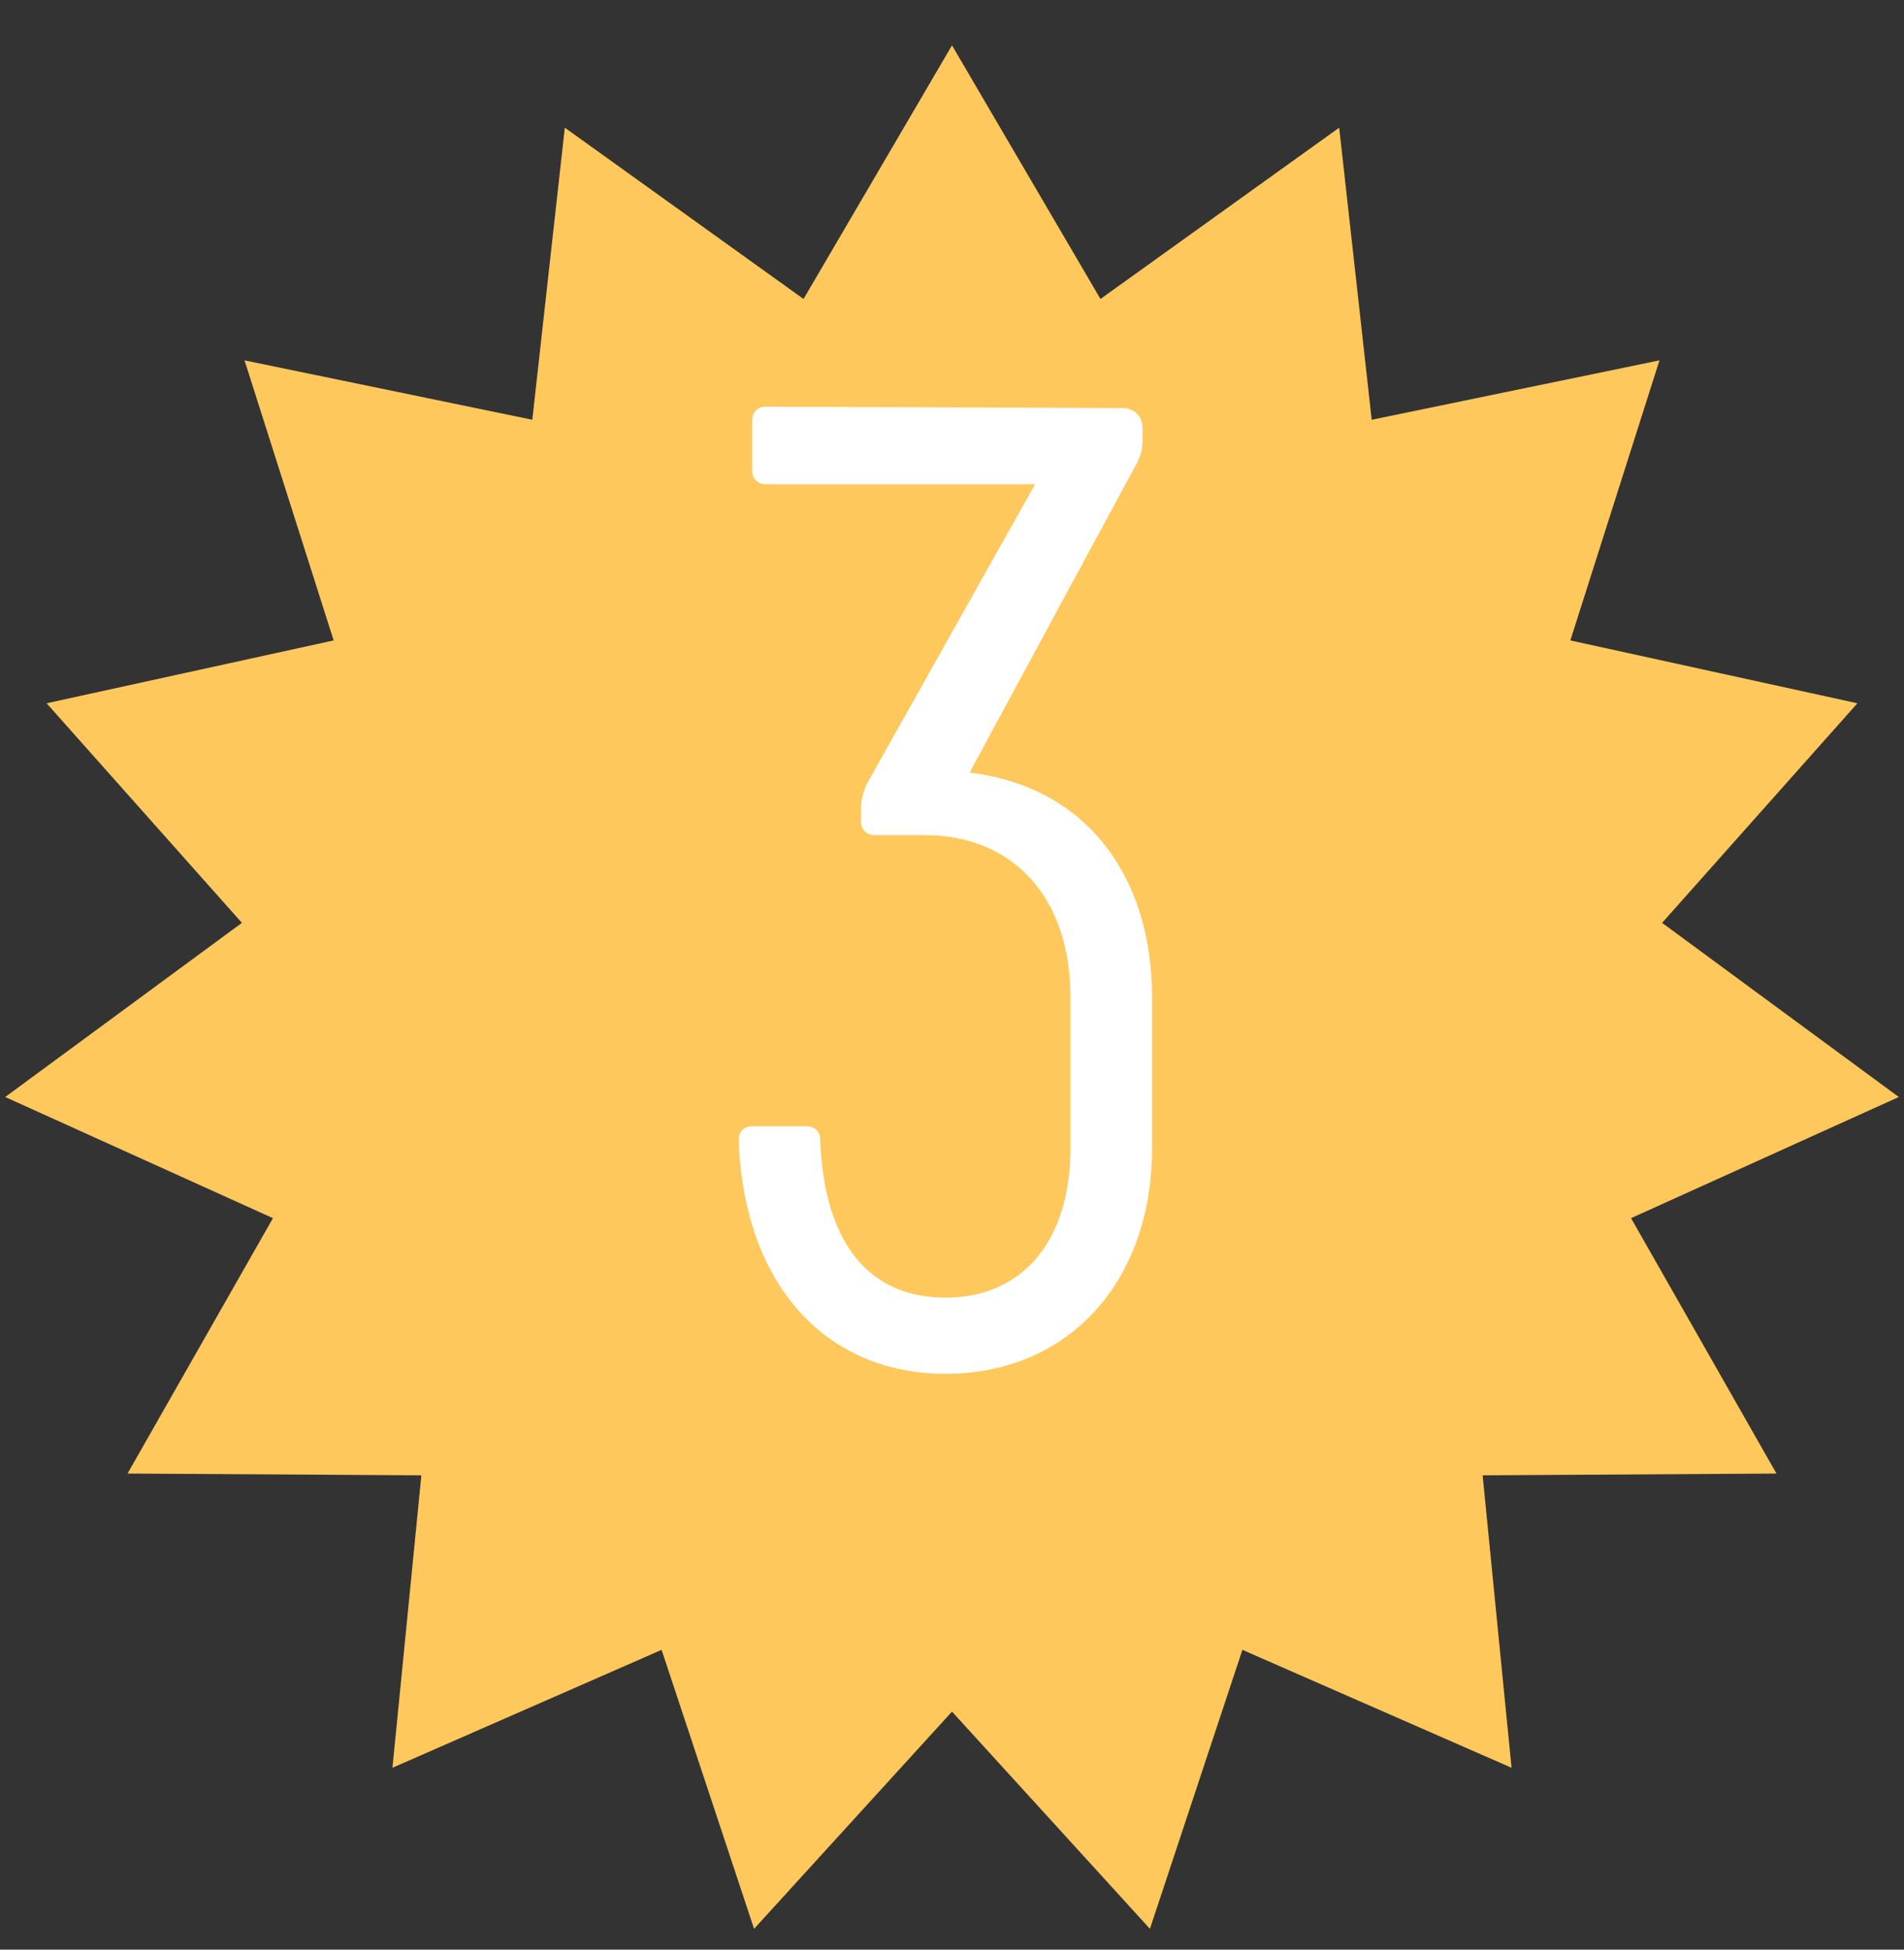 <svg width="42" height="43" viewBox="0 0 42 43" fill="none" xmlns="http://www.w3.org/2000/svg">
<rect x="0" y="0" width="42" height="43" fill="#333333" stroke="none"/>
<path d="M21 1L24.275 6.594L29.541 2.816L30.258 9.258L36.606 7.948L34.64 14.125L40.972 15.511L36.664 20.354L41.885 24.195L35.979 26.867L39.187 32.5L32.705 32.539L33.343 38.989L27.406 36.388L25.366 42.541L21 37.75L16.634 42.541L14.594 36.388L8.657 38.989L9.295 32.539L2.813 32.5L6.021 26.867L0.115 24.195L5.336 20.354L1.028 15.511L7.36 14.125L5.394 7.948L11.742 9.258L12.459 2.816L17.725 6.594L21 1Z" fill="#FFC85C"/>
<path d="M20.853 30.3C23.553 30.3 25.413 28.29 25.413 25.32V21.99C25.413 19.44 24.063 17.37 21.393 17.04L21.453 16.92L25.053 10.26C25.173 10.05 25.203 9.9 25.203 9.69V9.45C25.203 9.18 25.023 9 24.753 9L16.893 8.97C16.713 8.97 16.593 9.09 16.593 9.27V10.38C16.593 10.56 16.713 10.68 16.893 10.68H22.833L19.143 17.25C19.053 17.43 18.993 17.61 18.993 17.82V18.12C18.993 18.3 19.113 18.42 19.293 18.42H20.403C22.323 18.42 23.613 19.77 23.613 21.99V25.32C23.613 27.36 22.563 28.62 20.853 28.62C19.263 28.62 18.183 27.54 18.093 25.14C18.093 24.96 17.973 24.84 17.793 24.84H16.593C16.413 24.84 16.293 24.96 16.293 25.14C16.413 28.41 18.273 30.3 20.853 30.3Z" fill="white"/>
</svg>
